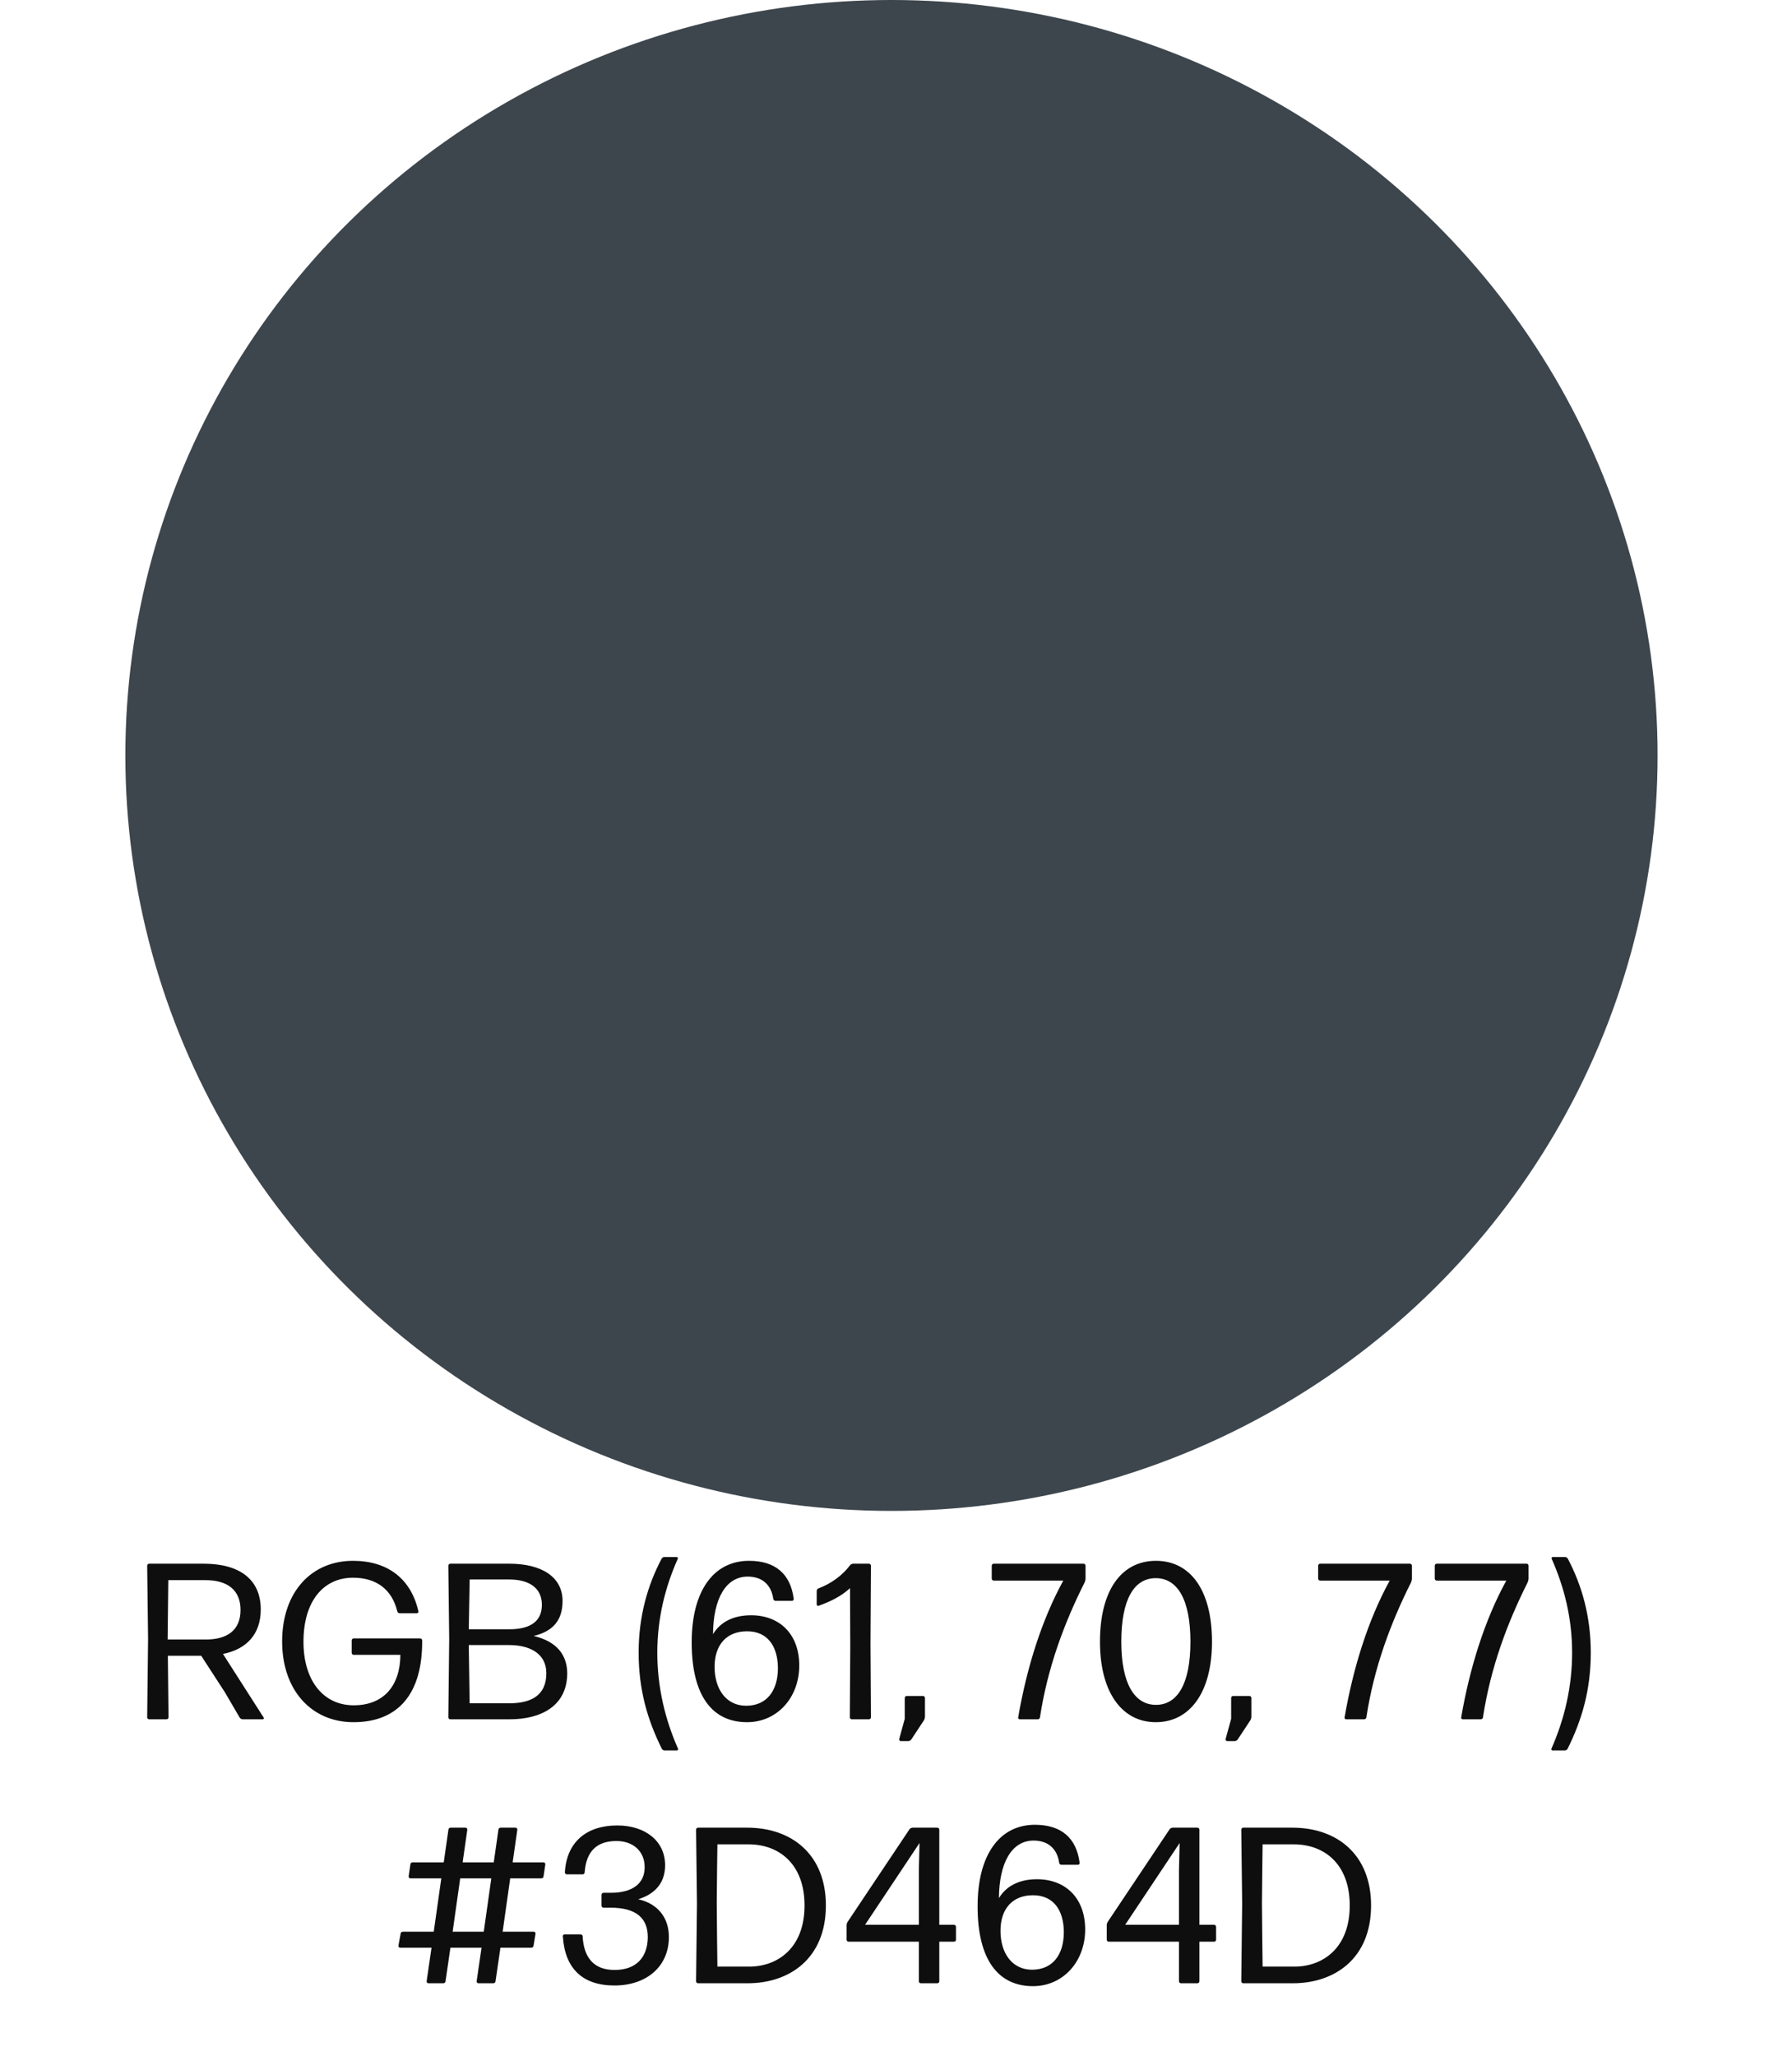 <svg width="129" height="148" viewBox="0 0 129 148" fill="none" xmlns="http://www.w3.org/2000/svg">
<ellipse cx="64.174" cy="54.377" rx="55.15" ry="54.377" fill="#3D464D"/>
<path d="M17.315 115.882C17.315 114.458 16.387 113.738 14.803 113.738H12.115L12.067 118.01H14.819C16.307 118.01 17.315 117.386 17.315 115.882ZM17.251 123.626L16.195 121.818L14.483 119.178H12.083L12.131 123.61C12.131 123.69 12.067 123.754 11.987 123.754H10.739C10.659 123.754 10.595 123.69 10.595 123.61L10.659 117.994L10.595 112.698C10.595 112.618 10.659 112.554 10.739 112.554H14.659C17.219 112.554 18.771 113.658 18.771 115.85C18.771 117.642 17.731 118.714 16.051 119.05L18.979 123.626C19.011 123.69 18.979 123.754 18.915 123.754H17.475C17.395 123.754 17.299 123.706 17.251 123.626ZM30.39 118.074C30.422 121.898 28.678 123.962 25.446 123.962C22.438 123.962 20.31 121.674 20.31 118.154C20.31 114.586 22.422 112.346 25.414 112.346C27.91 112.346 29.59 113.642 30.118 115.978C30.134 116.058 30.086 116.122 30.006 116.122H28.774C28.694 116.122 28.614 116.058 28.598 115.978C28.214 114.394 27.078 113.562 25.414 113.562C23.254 113.562 21.846 115.29 21.846 118.17C21.846 120.986 23.286 122.746 25.462 122.746C27.622 122.746 28.806 121.338 28.822 119.114H25.462C25.382 119.114 25.318 119.05 25.318 118.97V118.074C25.318 117.994 25.382 117.93 25.462 117.93H30.246C30.326 117.93 30.39 117.994 30.39 118.074ZM40.833 120.426C40.833 122.81 38.929 123.754 36.689 123.754H32.417C32.337 123.754 32.273 123.69 32.273 123.61L32.337 117.994L32.273 112.698C32.273 112.618 32.337 112.554 32.417 112.554H36.673C38.929 112.554 40.497 113.466 40.497 115.242C40.497 116.666 39.761 117.434 38.417 117.754C40.097 118.154 40.817 119.13 40.833 120.426ZM33.809 113.69L33.745 117.274H36.657C38.097 117.274 39.009 116.762 39.009 115.514C39.009 114.266 38.049 113.69 36.657 113.69H33.809ZM33.745 118.41L33.809 122.602H36.657C38.225 122.602 39.329 122.042 39.329 120.442C39.329 118.97 38.065 118.41 36.657 118.41H33.745ZM48.726 125.994H47.846C47.766 125.994 47.67 125.946 47.638 125.866C46.598 123.77 45.974 121.61 45.974 118.954C45.974 116.314 46.63 114.09 47.622 112.202C47.654 112.122 47.75 112.074 47.83 112.074H48.71C48.774 112.074 48.822 112.138 48.79 112.202C47.878 114.25 47.318 116.49 47.318 118.954C47.318 121.418 47.862 123.722 48.806 125.866C48.838 125.93 48.79 125.994 48.726 125.994ZM57.536 119.882C57.536 122.186 55.952 123.962 53.776 123.962C51.296 123.962 49.792 122.09 49.792 118.218C49.792 114.474 51.392 112.346 53.92 112.346C55.824 112.346 56.912 113.306 57.136 115.082C57.152 115.162 57.088 115.226 57.008 115.226H55.824C55.744 115.226 55.68 115.162 55.664 115.082C55.536 114.154 54.944 113.482 53.824 113.482C52.256 113.482 51.344 115.066 51.328 117.626C51.856 116.746 52.8 116.266 54.064 116.266C56.144 116.266 57.536 117.642 57.536 119.882ZM51.44 119.978C51.44 121.578 52.272 122.778 53.712 122.778C55.152 122.778 56 121.754 56 120.058C55.984 118.458 55.232 117.418 53.776 117.418C52.32 117.418 51.44 118.378 51.44 119.978ZM62.551 123.754H61.319C61.239 123.754 61.175 123.69 61.175 123.61L61.207 118.618L61.191 114.314C60.567 114.89 59.767 115.29 58.935 115.578C58.855 115.61 58.791 115.562 58.791 115.482V114.522C58.791 114.442 58.839 114.362 58.919 114.33C59.863 113.978 60.663 113.37 61.191 112.666C61.239 112.602 61.335 112.554 61.415 112.554H62.551C62.631 112.554 62.695 112.618 62.695 112.698L62.663 118.314L62.695 123.61C62.695 123.69 62.631 123.754 62.551 123.754ZM65.385 125.322H64.841C64.777 125.322 64.713 125.258 64.729 125.178L65.129 123.722V122.218C65.129 122.138 65.193 122.074 65.273 122.074H66.441C66.521 122.074 66.585 122.138 66.585 122.218V123.562C66.585 123.642 66.553 123.754 66.505 123.834L65.609 125.194C65.561 125.274 65.465 125.322 65.385 125.322ZM78.08 113.898C76.608 116.826 75.408 120.042 74.864 123.61C74.864 123.69 74.784 123.754 74.704 123.754H73.408C73.328 123.754 73.28 123.69 73.296 123.61C73.904 120.09 74.976 116.618 76.544 113.77H71.536C71.456 113.77 71.392 113.706 71.392 113.626V112.698C71.392 112.618 71.456 112.554 71.536 112.554H78C78.08 112.554 78.144 112.618 78.144 112.698V113.626C78.144 113.706 78.112 113.818 78.08 113.898ZM87.247 118.17C87.247 121.85 85.631 123.962 83.199 123.962C80.783 123.962 79.183 121.834 79.183 118.17C79.183 114.41 80.767 112.346 83.215 112.346C85.647 112.346 87.247 114.394 87.247 118.17ZM80.719 118.17C80.719 121.178 81.663 122.714 83.215 122.714C84.767 122.714 85.695 121.194 85.695 118.17C85.695 115.146 84.767 113.594 83.199 113.594C81.631 113.594 80.719 115.13 80.719 118.17ZM88.882 125.322H88.338C88.274 125.322 88.21 125.258 88.226 125.178L88.626 123.722V122.218C88.626 122.138 88.69 122.074 88.77 122.074H89.938C90.018 122.074 90.082 122.138 90.082 122.218V123.562C90.082 123.642 90.05 123.754 90.002 123.834L89.106 125.194C89.058 125.274 88.962 125.322 88.882 125.322ZM101.577 113.898C100.105 116.826 98.905 120.042 98.361 123.61C98.361 123.69 98.281 123.754 98.201 123.754H96.905C96.825 123.754 96.777 123.69 96.793 123.61C97.401 120.09 98.473 116.618 100.041 113.77H95.033C94.953 113.77 94.889 113.706 94.889 113.626V112.698C94.889 112.618 94.953 112.554 95.033 112.554H101.497C101.577 112.554 101.641 112.618 101.641 112.698V113.626C101.641 113.706 101.609 113.818 101.577 113.898ZM109.971 113.898C108.499 116.826 107.299 120.042 106.755 123.61C106.755 123.69 106.675 123.754 106.595 123.754H105.299C105.219 123.754 105.171 123.69 105.187 123.61C105.795 120.09 106.867 116.618 108.435 113.77H103.427C103.347 113.77 103.283 113.706 103.283 113.626V112.698C103.283 112.618 103.347 112.554 103.427 112.554H109.891C109.971 112.554 110.035 112.618 110.035 112.698V113.626C110.035 113.706 110.003 113.818 109.971 113.898ZM112.643 125.994H111.763C111.699 125.994 111.651 125.93 111.683 125.866C112.627 123.722 113.171 121.418 113.171 118.954C113.171 116.49 112.611 114.25 111.699 112.202C111.667 112.138 111.715 112.074 111.779 112.074H112.659C112.739 112.074 112.835 112.122 112.867 112.202C113.859 114.09 114.515 116.314 114.515 118.954C114.515 121.61 113.891 123.77 112.851 125.866C112.819 125.946 112.723 125.994 112.643 125.994ZM32.584 139.042H34.824L35.368 135.202H33.128L32.584 139.042ZM35.512 142.754H34.44C34.36 142.754 34.312 142.69 34.312 142.61L34.664 140.194H32.424L32.072 142.61C32.072 142.69 31.992 142.754 31.912 142.754H30.84C30.76 142.754 30.712 142.69 30.712 142.61L31.064 140.194H28.808C28.728 140.194 28.68 140.13 28.68 140.05L28.84 139.186C28.84 139.106 28.92 139.042 29 139.042H31.224L31.768 135.202H29.544C29.464 135.202 29.416 135.138 29.416 135.058L29.544 134.194C29.544 134.114 29.624 134.05 29.704 134.05H31.944L32.28 131.698C32.28 131.618 32.36 131.554 32.44 131.554H33.512C33.592 131.554 33.64 131.618 33.64 131.698L33.304 134.05H35.544L35.88 131.698C35.88 131.618 35.96 131.554 36.04 131.554H37.112C37.192 131.554 37.24 131.618 37.24 131.698L36.904 134.05H39.128C39.208 134.05 39.256 134.114 39.256 134.194L39.128 135.058C39.128 135.138 39.048 135.202 38.968 135.202H36.728L36.184 139.042H38.424C38.504 139.042 38.552 139.106 38.552 139.186L38.408 140.05C38.408 140.13 38.328 140.194 38.248 140.194H36.024L35.672 142.61C35.672 142.69 35.592 142.754 35.512 142.754ZM48.151 139.426C48.151 141.554 46.535 142.914 44.231 142.914C41.943 142.914 40.663 141.698 40.519 139.378C40.503 139.298 40.567 139.234 40.647 139.234H41.799C41.879 139.234 41.943 139.298 41.943 139.378C42.023 140.914 42.759 141.81 44.263 141.794C45.815 141.794 46.615 140.866 46.631 139.458C46.647 138.034 45.751 137.314 43.959 137.314H43.447C43.367 137.314 43.303 137.25 43.303 137.17V136.386C43.303 136.306 43.367 136.242 43.447 136.242H43.959C45.607 136.242 46.407 135.522 46.407 134.402C46.407 133.218 45.543 132.514 44.375 132.514C42.951 132.514 42.199 133.266 42.087 134.77C42.087 134.85 42.023 134.914 41.943 134.914H40.807C40.727 134.914 40.663 134.85 40.663 134.77C40.791 132.562 42.247 131.394 44.439 131.394C46.407 131.394 47.879 132.482 47.879 134.258C47.879 135.634 47.031 136.37 45.943 136.706C47.319 137.01 48.151 138.002 48.151 139.426ZM53.82 142.754H50.252C50.172 142.754 50.108 142.69 50.108 142.61L50.172 137.01L50.108 131.698C50.108 131.618 50.172 131.554 50.252 131.554H53.788C57.004 131.554 59.452 133.49 59.452 137.154C59.452 140.978 56.828 142.754 53.82 142.754ZM51.596 136.978C51.596 138.018 51.644 141.538 51.644 141.554H53.948C55.932 141.554 57.916 140.258 57.916 137.154C57.916 134.194 56.108 132.754 53.884 132.754H51.644C51.644 132.77 51.596 135.97 51.596 136.978ZM68.817 138.69V139.618C68.817 139.698 68.753 139.762 68.673 139.762H67.617V142.61C67.617 142.69 67.553 142.754 67.473 142.754H66.289C66.209 142.754 66.145 142.69 66.145 142.61V139.762H61.089C61.009 139.762 60.945 139.698 60.945 139.618V138.578C60.945 138.498 60.977 138.386 61.025 138.322L65.473 131.666C65.521 131.602 65.617 131.554 65.697 131.554H67.473C67.553 131.554 67.617 131.618 67.617 131.698V138.546H68.673C68.753 138.546 68.817 138.61 68.817 138.69ZM66.145 138.546V134.61L66.193 132.658L62.273 138.546H66.145ZM78.118 138.882C78.118 141.186 76.534 142.962 74.358 142.962C71.878 142.962 70.374 141.09 70.374 137.218C70.374 133.474 71.974 131.346 74.502 131.346C76.406 131.346 77.494 132.306 77.718 134.082C77.734 134.162 77.67 134.226 77.59 134.226H76.406C76.326 134.226 76.262 134.162 76.246 134.082C76.118 133.154 75.526 132.482 74.406 132.482C72.838 132.482 71.926 134.066 71.91 136.626C72.438 135.746 73.382 135.266 74.646 135.266C76.726 135.266 78.118 136.642 78.118 138.882ZM72.022 138.978C72.022 140.578 72.854 141.778 74.294 141.778C75.734 141.778 76.582 140.754 76.582 139.058C76.566 137.458 75.814 136.418 74.358 136.418C72.902 136.418 72.022 137.378 72.022 138.978ZM87.542 138.69V139.618C87.542 139.698 87.478 139.762 87.398 139.762H86.342V142.61C86.342 142.69 86.278 142.754 86.198 142.754H85.014C84.934 142.754 84.87 142.69 84.87 142.61V139.762H79.814C79.734 139.762 79.67 139.698 79.67 139.618V138.578C79.67 138.498 79.702 138.386 79.75 138.322L84.198 131.666C84.246 131.602 84.342 131.554 84.422 131.554H86.198C86.278 131.554 86.342 131.618 86.342 131.698V138.546H87.398C87.478 138.546 87.542 138.61 87.542 138.69ZM84.87 138.546V134.61L84.918 132.658L80.998 138.546H84.87ZM93.067 142.754H89.499C89.419 142.754 89.355 142.69 89.355 142.61L89.419 137.01L89.355 131.698C89.355 131.618 89.419 131.554 89.499 131.554H93.035C96.251 131.554 98.699 133.49 98.699 137.154C98.699 140.978 96.075 142.754 93.067 142.754ZM90.843 136.978C90.843 138.018 90.891 141.538 90.891 141.554H93.195C95.179 141.554 97.163 140.258 97.163 137.154C97.163 134.194 95.355 132.754 93.131 132.754H90.891C90.891 132.77 90.843 135.97 90.843 136.978Z" fill="#0F0E0F"/>
</svg>
